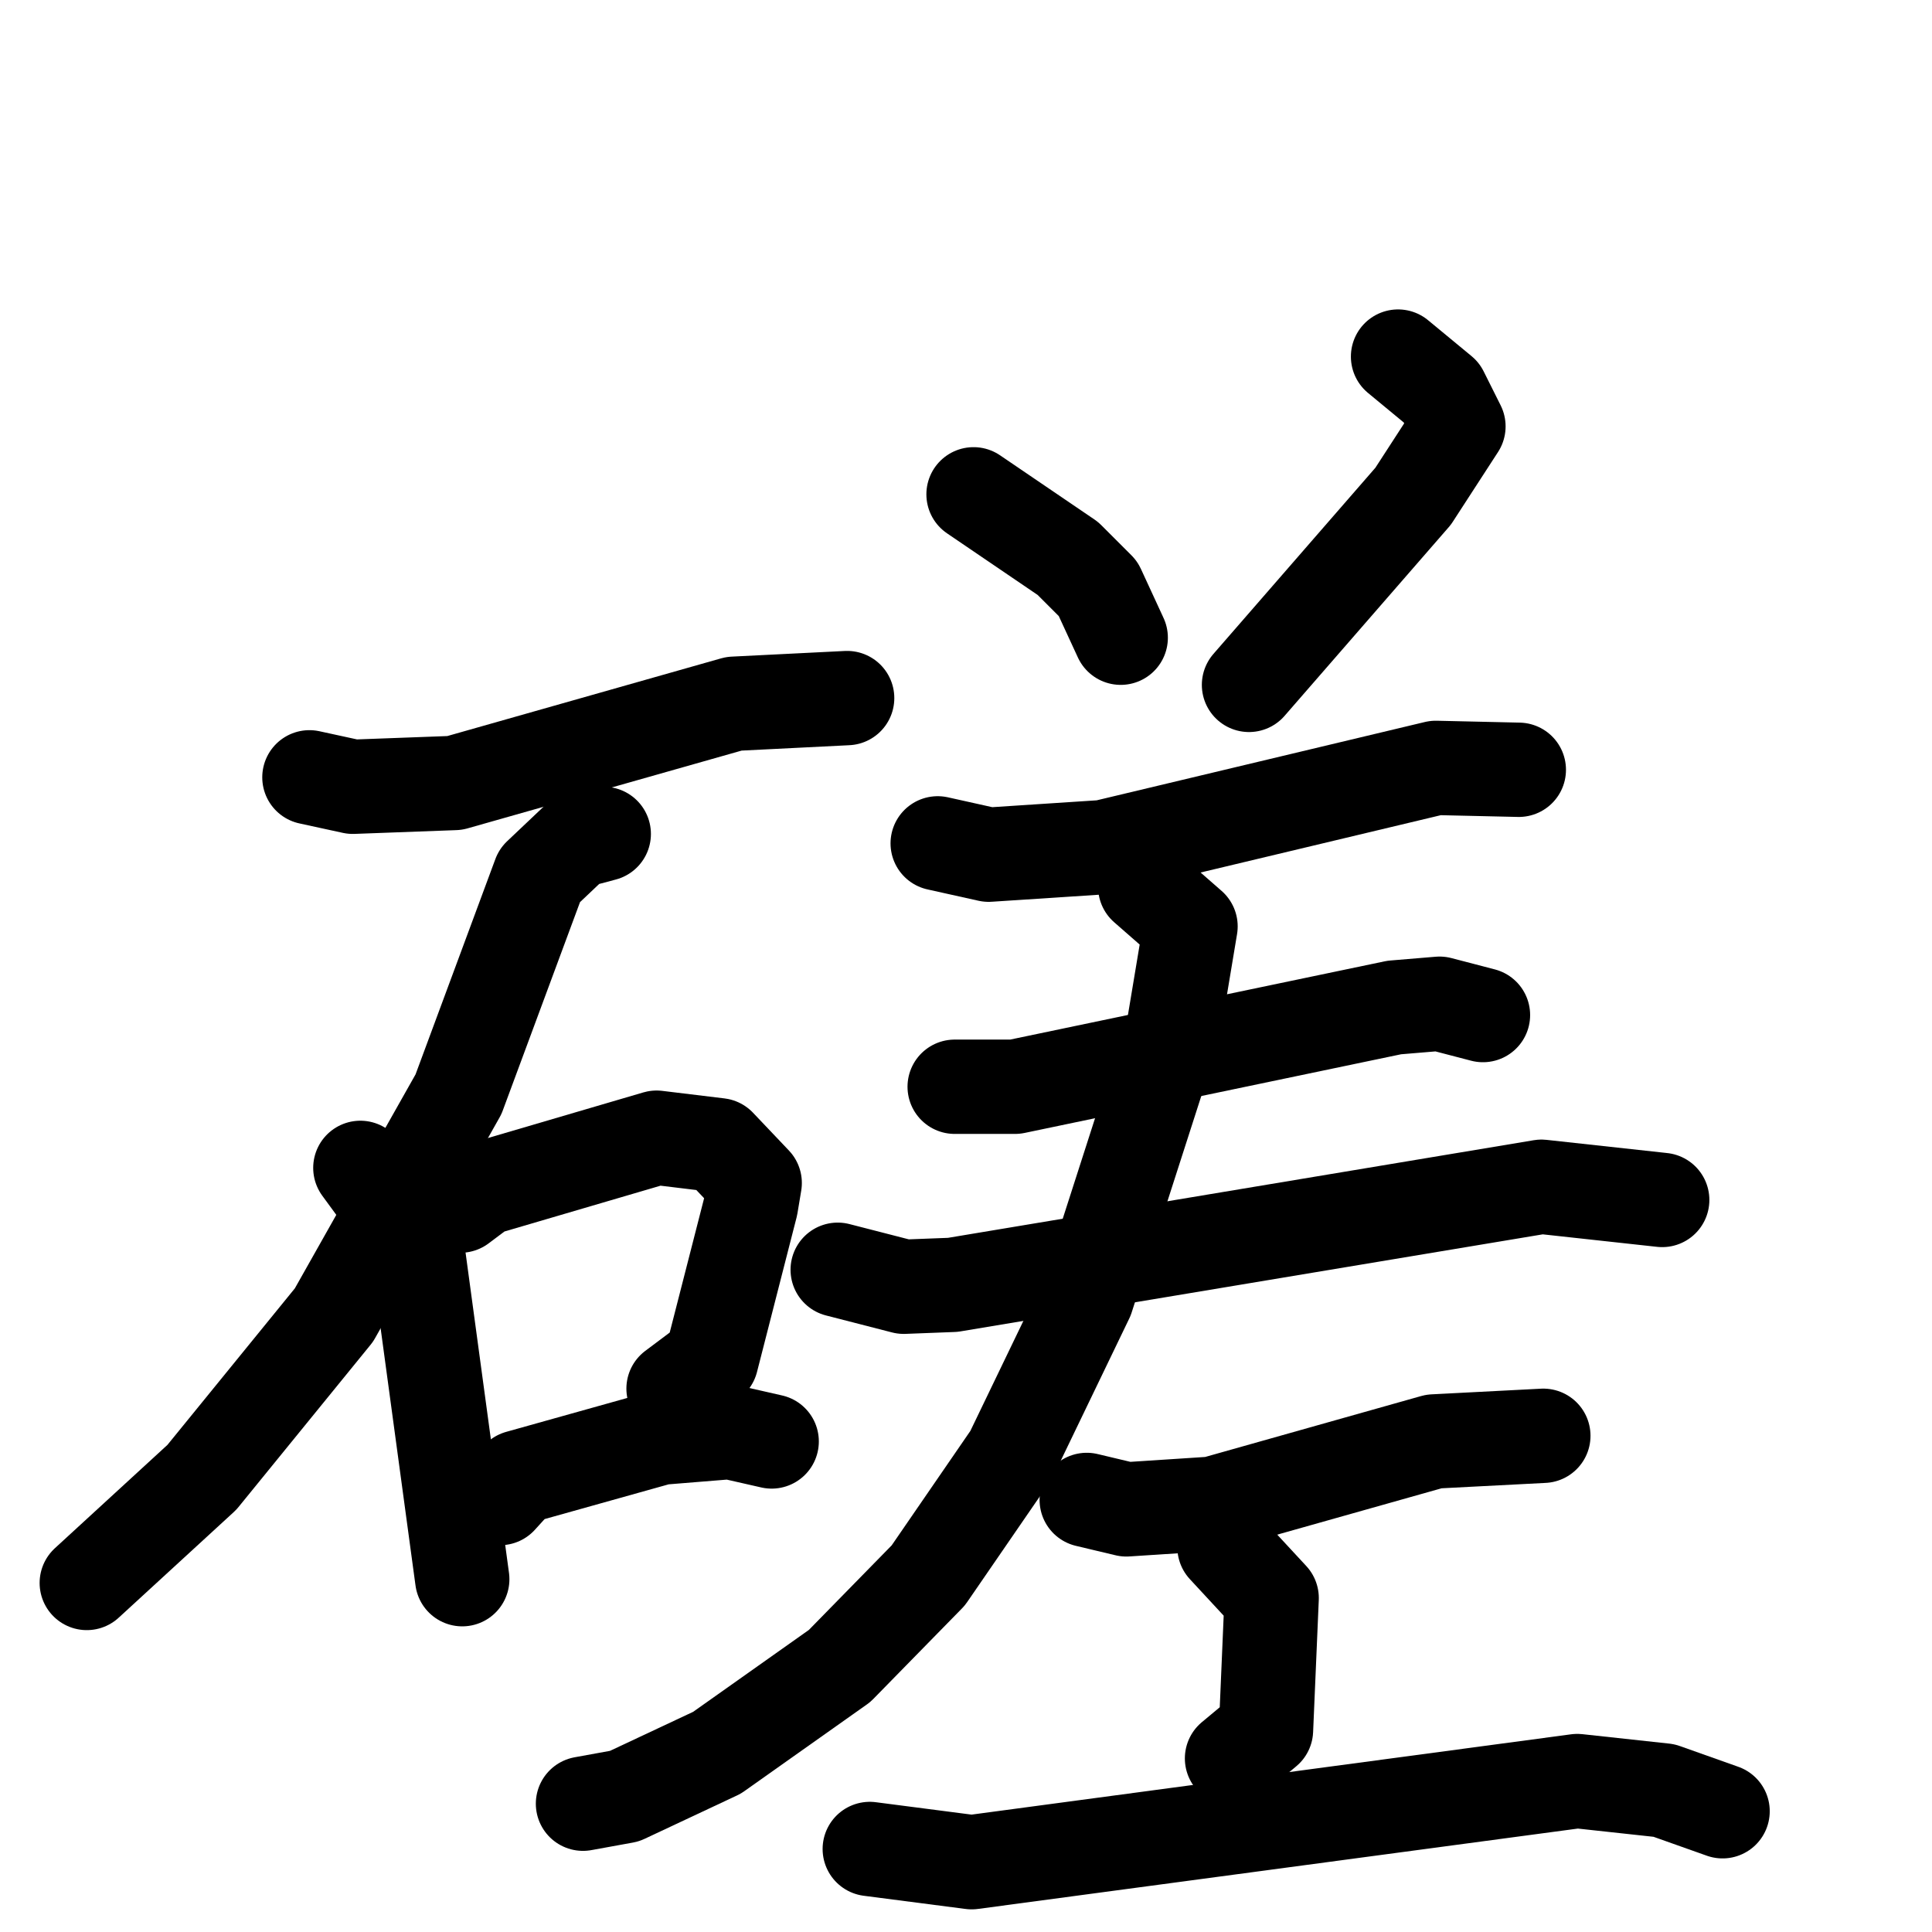 <svg xmlns="http://www.w3.org/2000/svg" viewBox="0 0 1024 1024">
  <g style="fill:none;stroke:#000000;stroke-width:50;stroke-linecap:round;stroke-linejoin:round;" transform="scale(1, 1) translate(0, 0)">
    <path d="M 164.0,412.0 L 187.0,417.0 L 241.0,415.0 L 389.0,373.0 L 449.0,370.0"/>
    <path d="M 320.0,442.0 L 305.0,446.0 L 286.0,464.0 L 243.0,580.0 L 177.0,697.0 L 107.0,783.0 L 46.0,839.0"/>
    <path d="M 191.0,619.0 L 221.0,660.0 L 245.0,837.0"/>
    <path d="M 244.0,639.0 L 256.0,630.0 L 348.0,603.0 L 381.0,607.0 L 400.0,627.0 L 398.0,639.0 L 377.0,721.0 L 357.0,736.0"/>
    <path d="M 265.0,794.0 L 275.0,783.0 L 350.0,762.0 L 387.0,759.0 L 409.0,764.0"/>
    <path d="M 516.0,262.0 L 566.0,296.0 L 582.0,312.0 L 594.0,338.0"/>
    <path d="M 741.0,189.0 L 764.0,208.0 L 773.0,226.0 L 749.0,263.0 L 662.0,363.0"/>
    <path d="M 497.0,447.0 L 524.0,453.0 L 585.0,449.0 L 761.0,407.0 L 805.0,408.0"/>
    <path d="M 506.0,576.0 L 538.0,576.0 L 739.0,534.0 L 763.0,532.0 L 786.0,538.0"/>
    <path d="M 444.0,673.0 L 479.0,682.0 L 505.0,681.0 L 817.0,629.0 L 881.0,636.0"/>
    <path d="M 607.0,470.0 L 631.0,491.0 L 622.0,545.0 L 576.0,688.0 L 536.0,771.0 L 492.0,835.0 L 445.0,883.0 L 380.0,929.0 L 331.0,952.0 L 309.0,956.0"/>
    <path d="M 576.0,795.0 L 597.0,800.0 L 643.0,797.0 L 760.0,764.0 L 818.0,761.0"/>
    <path d="M 649.0,820.0 L 674.0,847.0 L 671.0,917.0 L 653.0,932.0"/>
    <path d="M 461.0,980.0 L 515.0,987.0 L 836.0,944.0 L 882.0,949.0 L 913.0,960.0"/>
  </g>
</svg>
